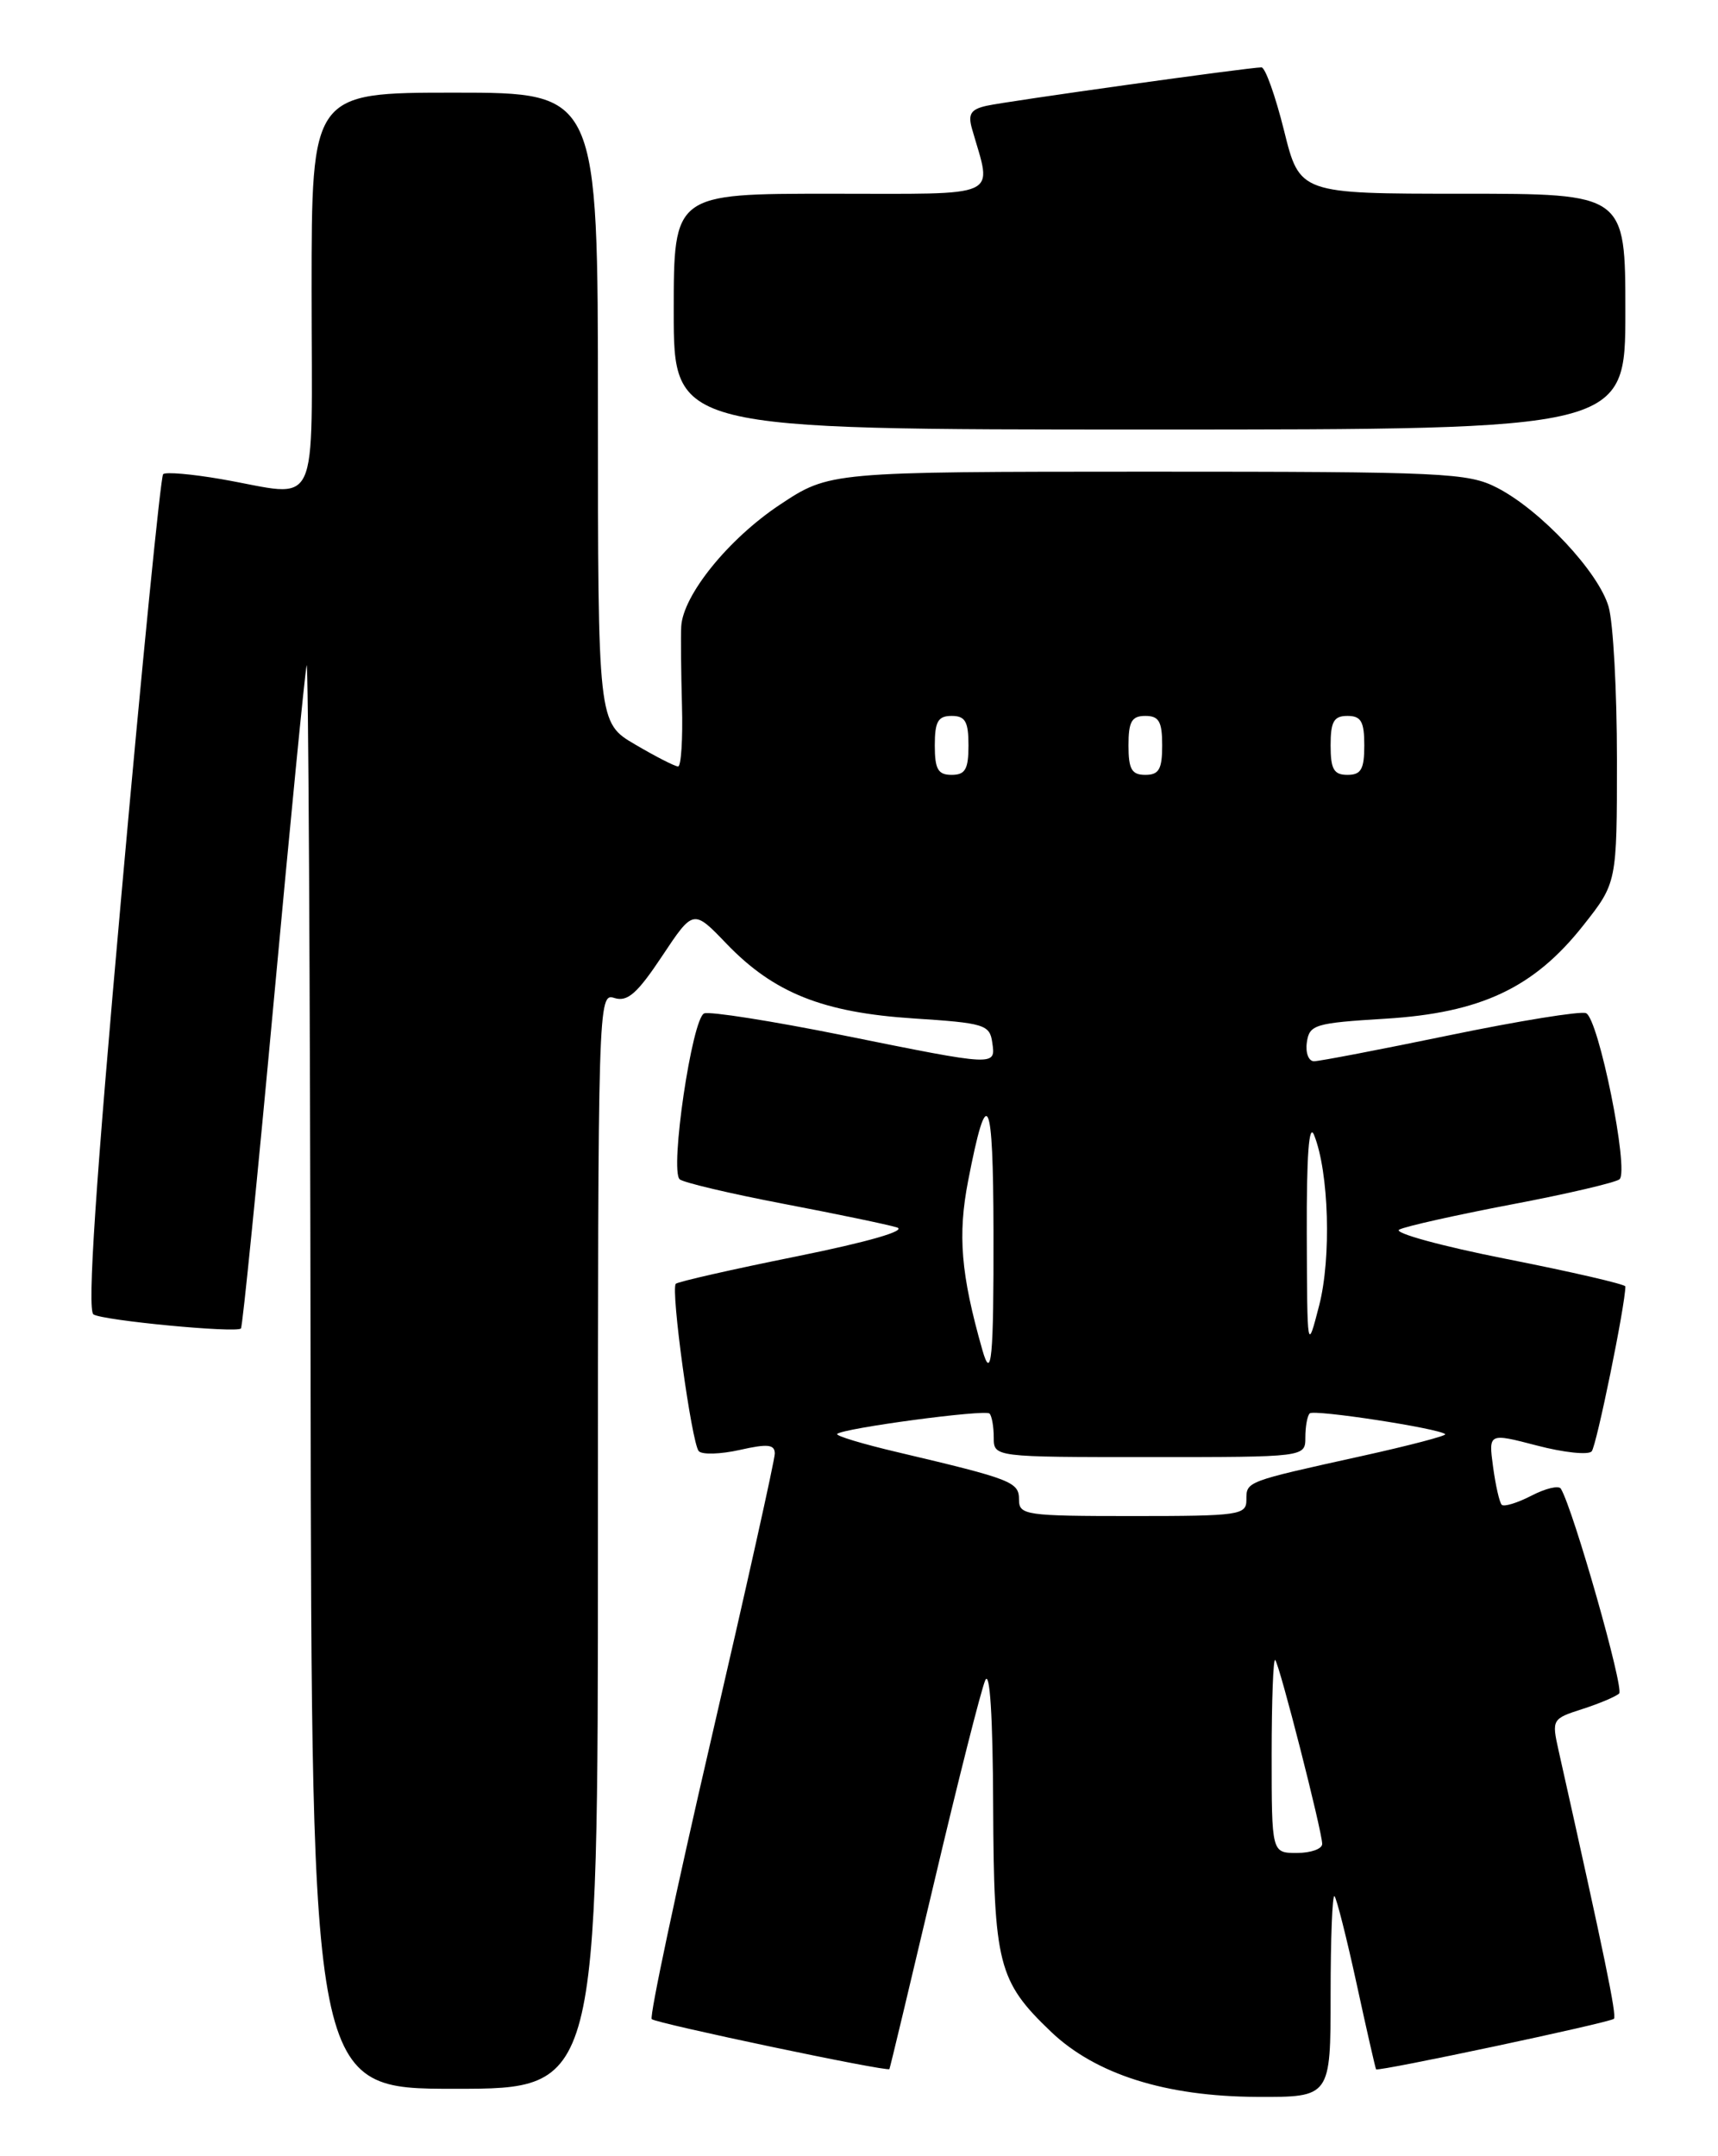 <?xml version="1.0" encoding="UTF-8" standalone="no"?>
<!DOCTYPE svg PUBLIC "-//W3C//DTD SVG 1.1//EN" "http://www.w3.org/Graphics/SVG/1.1/DTD/svg11.dtd" >
<svg xmlns="http://www.w3.org/2000/svg" xmlns:xlink="http://www.w3.org/1999/xlink" version="1.1" viewBox="0 0 204 256">
 <g >
 <path fill="currentColor"
d=" M 158.00 236.83 C 158.00 230.14 158.21 224.87 158.46 225.13 C 158.71 225.38 159.90 230.07 161.09 235.54 C 162.28 241.02 163.32 245.58 163.40 245.69 C 163.63 245.99 191.19 240.14 191.64 239.69 C 192.00 239.33 190.54 232.26 185.06 207.79 C 184.25 204.16 184.31 204.06 187.87 202.92 C 189.86 202.28 191.84 201.45 192.26 201.07 C 192.88 200.50 186.83 179.22 185.34 176.75 C 185.09 176.34 183.52 176.71 181.85 177.58 C 180.18 178.44 178.59 178.93 178.32 178.66 C 178.05 178.39 177.59 176.36 177.29 174.15 C 176.75 170.13 176.75 170.13 182.51 171.63 C 185.68 172.46 188.60 172.77 189.00 172.32 C 189.57 171.68 193.00 154.91 193.00 152.74 C 193.00 152.48 186.65 151.01 178.90 149.48 C 171.14 147.95 165.41 146.37 166.15 145.99 C 166.89 145.60 172.90 144.26 179.50 143.00 C 186.10 141.75 191.86 140.40 192.31 140.01 C 193.47 138.97 189.81 120.86 188.32 120.29 C 187.64 120.03 180.35 121.21 172.13 122.91 C 163.91 124.61 156.67 126.00 156.03 126.00 C 155.38 126.00 155.00 124.99 155.18 123.75 C 155.48 121.66 156.12 121.46 164.50 120.95 C 175.83 120.26 182.14 117.29 187.98 109.90 C 192.00 104.82 192.00 104.82 192.00 90.15 C 192.00 82.09 191.56 73.94 191.01 72.04 C 189.83 67.93 182.96 60.59 177.79 57.92 C 174.32 56.13 171.58 56.00 136.29 56.00 C 98.50 56.01 98.50 56.01 92.58 59.94 C 86.49 63.99 81.08 70.68 80.89 74.40 C 80.83 75.56 80.87 79.76 80.98 83.75 C 81.09 87.74 80.88 91.00 80.52 91.00 C 80.15 91.00 77.86 89.83 75.43 88.40 C 71.00 85.81 71.00 85.81 71.00 48.40 C 71.00 11.00 71.00 11.00 54.00 11.00 C 37.00 11.00 37.00 11.00 37.00 34.50 C 37.00 61.48 38.20 58.96 26.28 56.89 C 22.76 56.28 19.65 56.01 19.37 56.30 C 19.08 56.59 16.85 79.00 14.43 106.11 C 11.34 140.61 10.34 155.59 11.10 156.06 C 12.27 156.79 28.05 158.29 28.61 157.73 C 28.80 157.54 30.55 140.08 32.50 118.94 C 34.45 97.80 36.21 79.83 36.41 79.00 C 36.61 78.17 36.82 115.86 36.88 162.75 C 37.00 248.00 37.00 248.00 54.00 248.00 C 71.00 248.00 71.00 248.00 71.00 182.93 C 71.00 118.82 71.03 117.87 72.95 118.49 C 74.51 118.98 75.66 117.97 78.62 113.52 C 82.33 107.94 82.33 107.94 86.28 112.06 C 91.90 117.90 97.72 120.22 108.50 120.92 C 116.87 121.46 117.52 121.66 117.82 123.75 C 118.23 126.61 118.44 126.62 100.10 122.92 C 91.71 121.23 84.29 120.06 83.62 120.32 C 82.18 120.87 79.51 138.96 80.71 140.02 C 81.14 140.40 86.67 141.71 93.00 142.92 C 99.33 144.13 105.40 145.39 106.50 145.73 C 107.73 146.11 103.14 147.44 94.59 149.17 C 86.94 150.71 80.49 152.18 80.25 152.42 C 79.61 153.05 82.13 171.34 82.97 172.29 C 83.36 172.73 85.55 172.66 87.84 172.15 C 91.15 171.40 92.00 171.49 92.00 172.58 C 92.00 173.34 88.59 188.63 84.43 206.57 C 80.27 224.51 77.10 239.43 77.39 239.73 C 77.90 240.23 105.37 246.01 105.61 245.66 C 105.68 245.57 108.06 235.60 110.92 223.50 C 113.77 211.40 116.51 200.60 116.99 199.50 C 117.54 198.25 117.89 203.78 117.93 214.35 C 118.01 233.22 118.52 235.22 124.78 241.21 C 130.09 246.28 138.39 248.91 149.25 248.96 C 158.00 249.00 158.00 249.00 158.00 236.83 Z  M 193.00 37.00 C 193.00 23.00 193.00 23.00 173.67 23.00 C 154.33 23.00 154.33 23.00 152.47 15.50 C 151.44 11.37 150.24 8.00 149.79 8.00 C 148.31 8.00 119.54 12.02 117.15 12.56 C 115.27 12.98 114.92 13.54 115.42 15.30 C 117.81 23.67 119.27 23.00 98.62 23.00 C 80.00 23.00 80.00 23.00 80.00 37.00 C 80.00 51.00 80.00 51.00 136.50 51.00 C 193.00 51.00 193.00 51.00 193.00 37.00 Z  M 151.00 208.33 C 151.00 201.92 151.19 196.86 151.42 197.09 C 151.93 197.60 157.00 217.44 157.00 218.93 C 157.00 219.52 155.65 220.00 154.00 220.00 C 151.00 220.00 151.00 220.00 151.00 208.33 Z  M 121.00 178.05 C 121.00 175.95 120.18 175.63 106.63 172.43 C 102.45 171.45 99.20 170.47 99.41 170.25 C 100.10 169.57 116.97 167.31 117.50 167.83 C 117.77 168.11 118.00 169.38 118.00 170.67 C 118.00 173.00 118.00 173.00 136.50 173.00 C 155.00 173.00 155.00 173.00 155.00 170.67 C 155.00 169.38 155.23 168.10 155.52 167.81 C 156.02 167.31 170.93 169.60 171.61 170.28 C 171.79 170.46 167.34 171.63 161.72 172.87 C 147.87 175.93 148.00 175.88 148.00 178.07 C 148.00 179.88 147.18 180.00 134.50 180.00 C 121.77 180.00 121.00 179.89 121.00 178.05 Z  M 116.64 160.25 C 114.09 151.28 113.71 146.63 114.96 140.19 C 117.23 128.48 117.94 129.90 117.97 146.25 C 118.00 161.32 117.73 164.11 116.64 160.25 Z  M 155.17 146.50 C 155.14 137.14 155.43 133.25 156.04 134.77 C 157.80 139.15 158.10 149.35 156.64 155.00 C 155.22 160.50 155.22 160.50 155.17 146.50 Z  M 111.00 88.50 C 111.00 85.67 111.38 85.00 113.00 85.00 C 114.62 85.00 115.00 85.67 115.00 88.50 C 115.00 91.33 114.62 92.00 113.00 92.00 C 111.38 92.00 111.00 91.33 111.00 88.50 Z  M 134.00 88.50 C 134.00 85.67 134.38 85.00 136.00 85.00 C 137.62 85.00 138.00 85.67 138.00 88.50 C 138.00 91.33 137.62 92.00 136.00 92.00 C 134.38 92.00 134.00 91.33 134.00 88.50 Z  M 158.00 88.50 C 158.00 85.67 158.38 85.00 160.00 85.00 C 161.62 85.00 162.00 85.67 162.00 88.50 C 162.00 91.33 161.62 92.00 160.00 92.00 C 158.38 92.00 158.00 91.33 158.00 88.50 Z "/>
</g>
</svg>